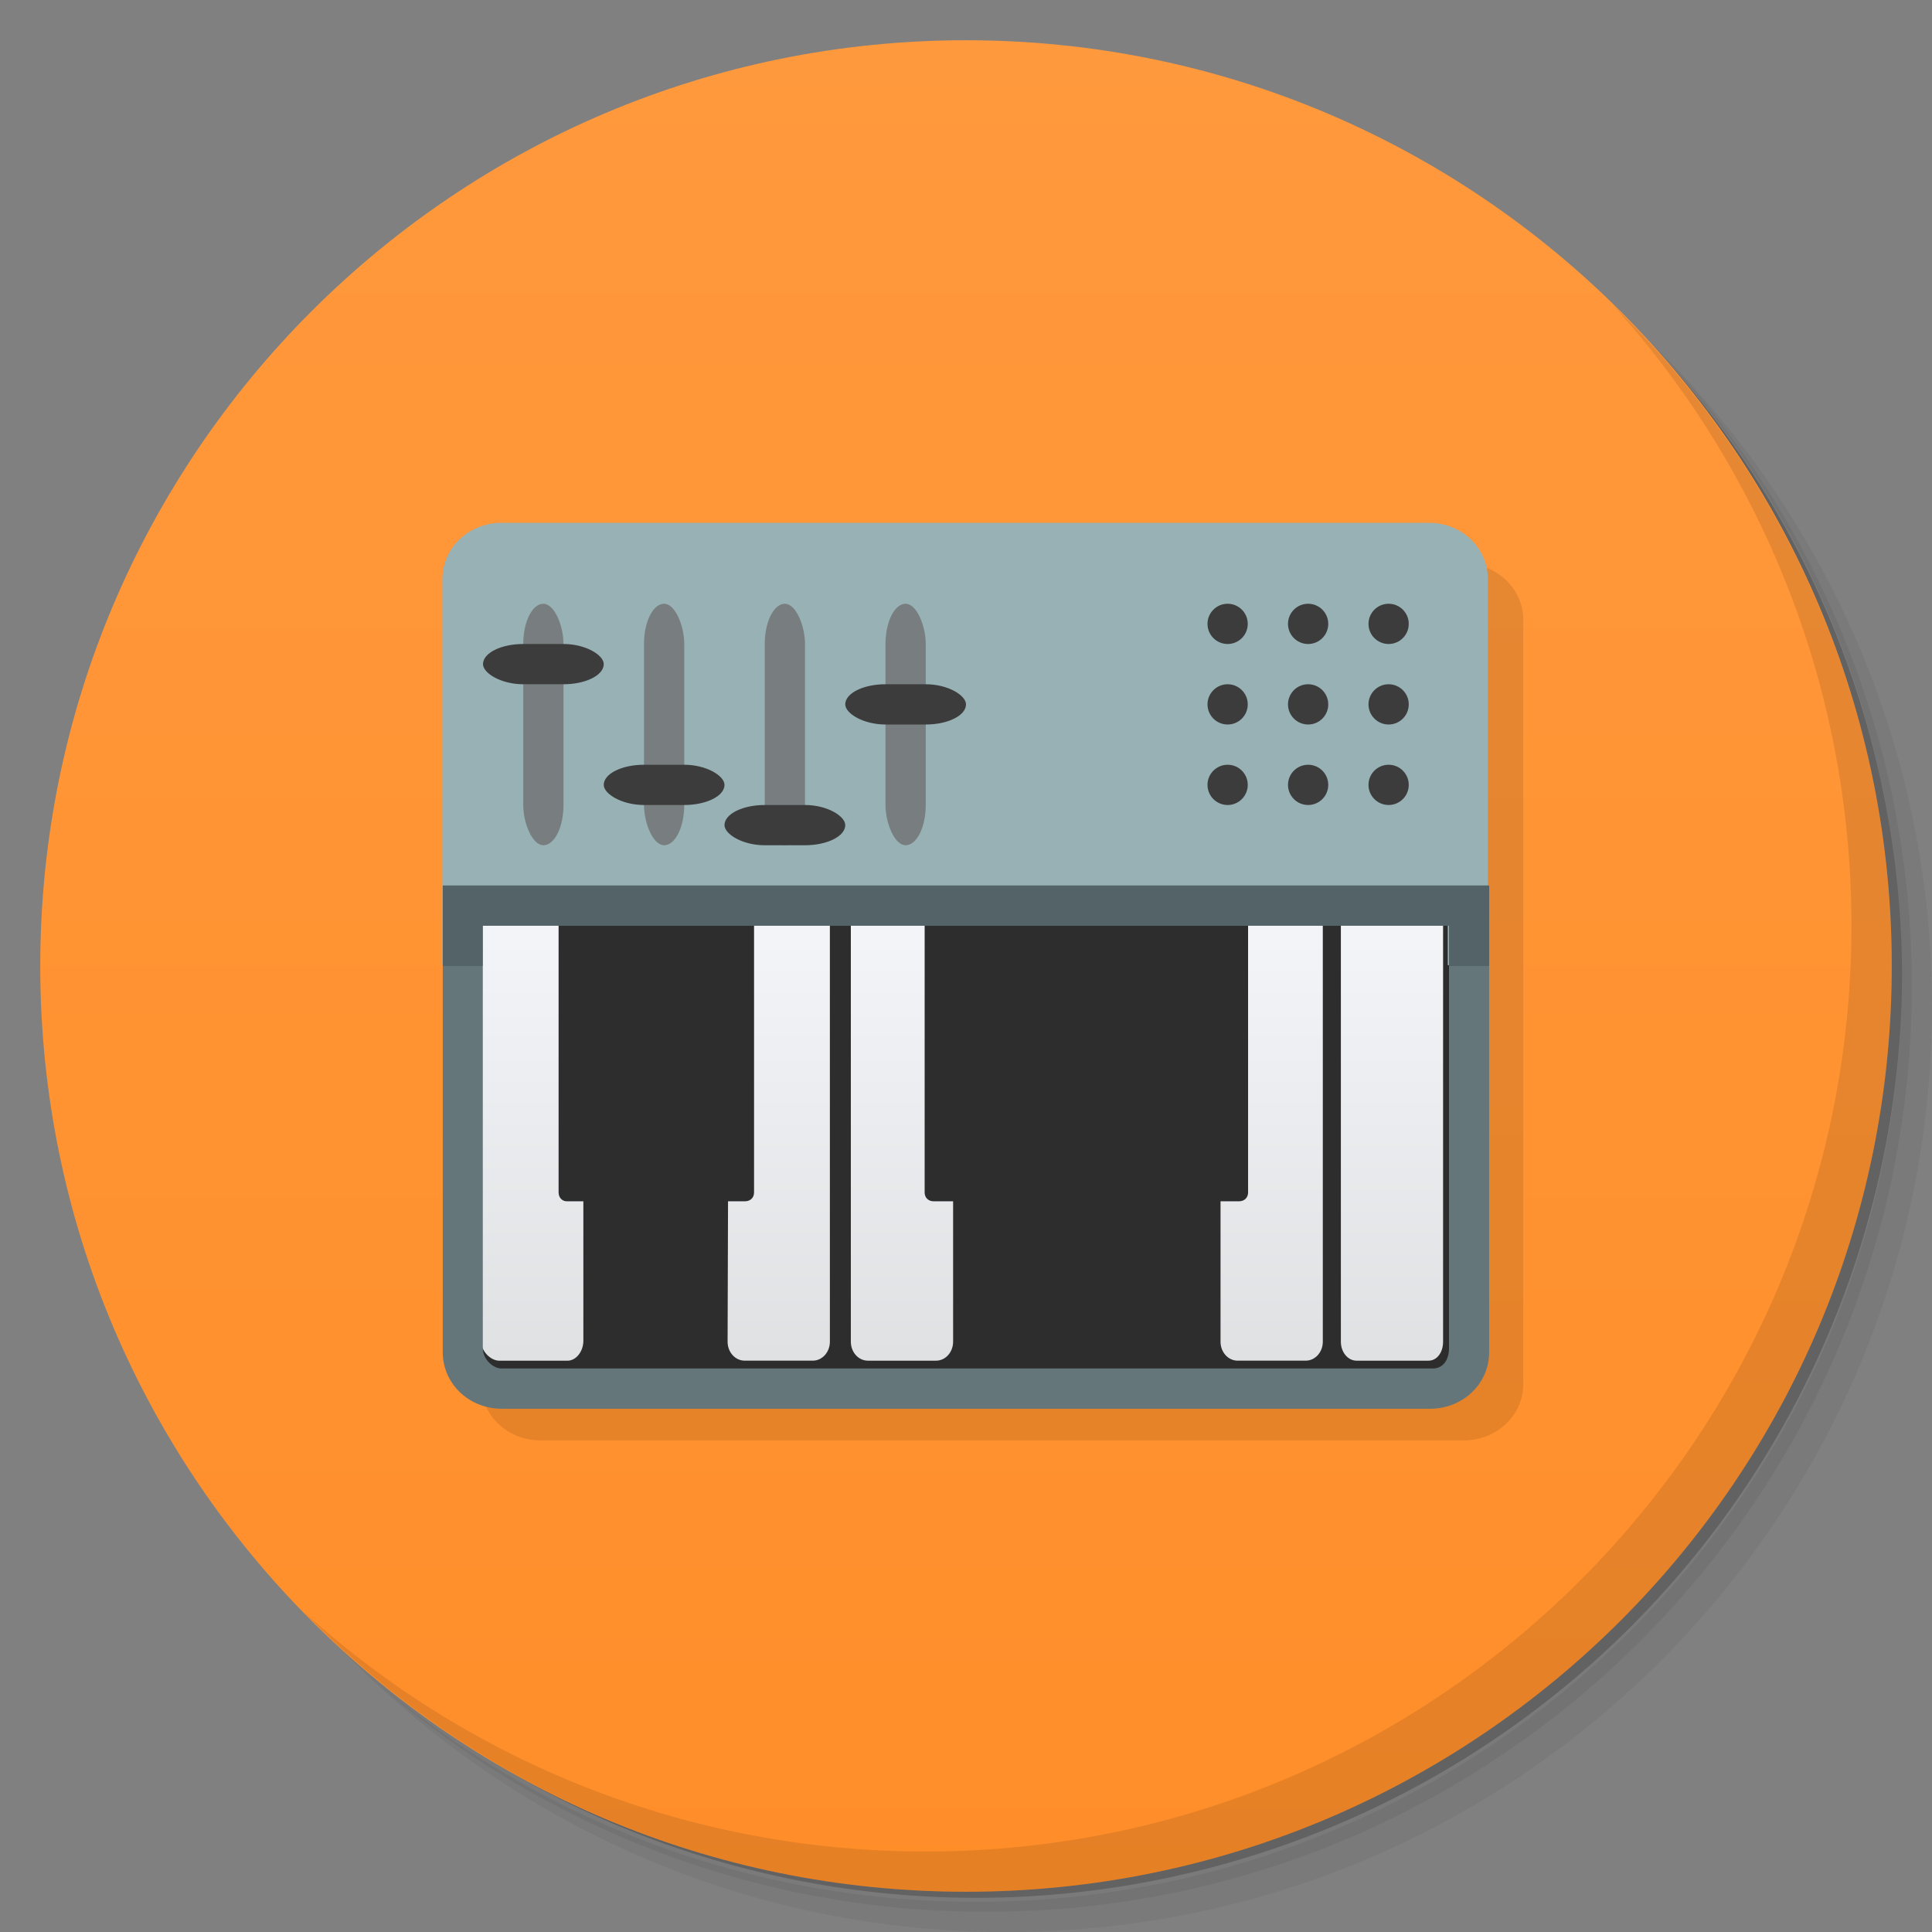 <svg version="1.1" viewBox="0 0 48 48" xmlns="http://www.w3.org/2000/svg" xmlns:xlink="http://www.w3.org/1999/xlink">
 <rect x="0" y="0" width="48" height="48" fill="#808080" stroke="none"/>
 <defs>
  <linearGradient id="linearGradient3764" x1="1" x2="47" gradientTransform="matrix(0 -1 1 0 -1.5e-6 48)" gradientUnits="userSpaceOnUse">
   <stop style="stop-color:#ff8e29" offset="0"/>
   <stop style="stop-color:#ff993d" offset="1"/>
  </linearGradient>
  <linearGradient id="linearGradient3560" x2="0" y1="209.78" y2="89.29" gradientTransform="matrix(.881 0 0 1.041 19.369 -48.865)" gradientUnits="userSpaceOnUse" xlink:href="#linearGradient2762"/>
  <linearGradient id="linearGradient2762">
   <stop style="stop-color:#dfe0e2" offset="0"/>
   <stop style="stop-color:#fafbff" offset="1"/>
  </linearGradient>
  <linearGradient id="linearGradient3217" x2="0" y1="209.78" y2="89.29" gradientTransform="matrix(.81 0 0 1.041 105.38 -48.865)" gradientUnits="userSpaceOnUse" xlink:href="#linearGradient2762"/>
 </defs>
 <path d="m36.31 5c5.859 4.062 9.688 10.831 9.688 18.5 0 12.426-10.07 22.5-22.5 22.5-7.669 0-14.438-3.828-18.5-9.688 1.037 1.822 2.306 3.499 3.781 4.969 4.085 3.712 9.514 5.969 15.469 5.969 12.703 0 23-10.298 23-23 0-5.954-2.256-11.384-5.969-15.469-1.469-1.475-3.147-2.744-4.969-3.781zm4.969 3.781c3.854 4.113 6.219 9.637 6.219 15.719 0 12.703-10.297 23-23 23-6.081 0-11.606-2.364-15.719-6.219 4.16 4.144 9.883 6.719 16.219 6.719 12.703 0 23-10.298 23-23 0-6.335-2.575-12.06-6.719-16.219z" style="opacity:.05"/>
 <path d="m41.28 8.781c3.712 4.085 5.969 9.514 5.969 15.469 0 12.703-10.297 23-23 23-5.954 0-11.384-2.256-15.469-5.969 4.113 3.854 9.637 6.219 15.719 6.219 12.703 0 23-10.298 23-23 0-6.081-2.364-11.606-6.219-15.719z" style="opacity:.1"/>
 <path d="m31.25 2.375c8.615 3.154 14.75 11.417 14.75 21.13 0 12.426-10.07 22.5-22.5 22.5-9.708 0-17.971-6.135-21.12-14.75a23 23 0 0 0 44.875-7 23 23 0 0 0-16-21.875z" style="opacity:.2"/>
 <path d="m24 1c12.703 0 23 10.297 23 23s-10.297 23-23 23-23-10.297-23-23 10.297-23 23-23z" style="fill:url(#linearGradient3764)"/>
 <path d="m40.03 7.531c3.712 4.084 5.969 9.514 5.969 15.469 0 12.703-10.297 23-23 23-5.954 0-11.384-2.256-15.469-5.969 4.178 4.291 10.01 6.969 16.469 6.969 12.703 0 23-10.298 23-23 0-6.462-2.677-12.291-6.969-16.469z" style="opacity:.1"/>
 <g transform="translate(0 1)">
  <g transform="scale(3.543)">
   <g transform="matrix(.035 0 0 .033 .1 3.774)">
    <g transform="translate(-695.2)">
     <path d="m800.62-3.161h185.02c6.587 0 11.889 5.329 11.889 11.949v162.42c0 6.62-5.302 11.949-11.889 11.949h-185.02c-6.587 0-11.889-5.329-11.889-11.949v-162.42c0-6.62 5.303-11.949 11.889-11.949z" style="opacity:.1"/>
     <path d="m985.48 39.19v123.56c0 6.62-1.287 7.714-7.874 7.714h-185.02c-6.587 0-7.831-1.095-7.874-7.714v-123.56z" style="fill:#2d2d2d"/>
     <path d="m862.81 64.59s2e-3 59.61 2e-3 97.6c0 2.233 1.525 4.03 3.415 4.03h13.66c1.89 0 3.415-1.801 3.415-4.03v-29.838h-3.913c-0.986 0-1.79-0.707-1.79-1.872l2e-3 -65.886z" style="fill:url(#linearGradient3560)"/>
     <path d="m907.99 132.35h-3.977c-0.99 0-1.805-0.704-1.793-1.872v-65.886h-9.229l-3e-3 65.886c-6e-3 1.164-0.828 2.093-1.793 1.872h-3.696v29.838c0 2.233 1.527 4.03 3.42 4.03h13.651c1.893 0 3.42-1.801 3.42-4.03z" style="fill:url(#linearGradient3560)"/>
     <path d="m942.4 64.59v65.886c0 1.166-0.804 1.872-1.793 1.872h-3.727v29.838c0 2.233 1.527 4.03 3.42 4.03h13.651c1.893 0 3.42-1.801 3.42-4.03v-97.6z" style="fill:url(#linearGradient3560)"/>
     <path d="m917.62 64.59v65.886c0 1.168-0.802 1.872-1.79 1.872h-3.643l4e-3 29.838c5e-3 2.233 1.519 4.03 3.409 4.03h13.662c1.89 0 3.415-1.801 3.415-4.03v-29.838h-3.889c-0.987 0-1.79-0.706-1.79-1.872v-65.886z" style="fill:url(#linearGradient3560)"/>
     <path d="m788.73 64.6v97.4c0 2.232 1.916 4.229 3.688 4.229h13.601c1.772 0 3.202-1.996 3.202-4.229v-29.644h-3.284c-0.931 0-1.678-0.732-1.678-1.904v-65.852z" style="fill:url(#linearGradient3560)"/>
     <path d="m833.91 132.35h-3.483c-0.99 0-1.765-0.704-1.765-1.872v-65.885h-9.864v65.852c0 1.172-0.831 1.798-1.82 1.904h-3.559v29.839c0 2.233 1.527 4.03 3.42 4.03h13.651c1.893 0 3.42-1.801 3.42-4.03z" style="fill:url(#linearGradient3560)"/>
     <path d="m843.42 64.59v65.886c0 1.168-0.803 1.872-1.793 1.872h-3.42l-0.088 29.838c-5e-3 2.233 1.527 4.03 3.42 4.03h13.651c1.893 0 3.42-1.801 3.42-4.03 6e-3 -21.373 0-97.6 0-97.6z" style="fill:url(#linearGradient3560)"/>
     <path d="m960.99 64.59v97.6c0 2.233 1.401 4.03 3.139 4.03h14.415c1.737 0 2.925-1.801 2.925-4.03v-97.59z" style="fill:url(#linearGradient3217)"/>
    </g>
   </g>
   <path transform="scale(.282)" d="m12.469 12c-0.82 0-1.469 0.625-1.469 1.406v9.594h1v-1h24v1h1v-9.594c0-0.782-0.649-1.406-1.469-1.406" style="fill:#97b1b5"/>
  </g>
  <rect x="13" y="14" width="1" height="6" rx=".5" ry="1" style="fill-opacity:.758;fill:#6f6f6f"/>
  <rect x="12" y="15" width="3" height="1" rx="1" ry=".5" style="fill:#3c3c3c"/>
  <rect x="16" y="14" width="1" height="6" rx=".5" ry="1" style="fill-opacity:.758;fill:#6f6f6f"/>
  <rect x="15" y="18" width="3" height="1" rx="1" ry=".5" style="fill:#3c3c3c"/>
  <g transform="translate(11)">
   <circle cx="19.5" cy="14.5" r=".5" style="fill:#3c3c3c"/>
   <circle cx="21.5" cy="14.5" r=".5" style="fill:#3c3c3c"/>
   <circle cx="23.5" cy="14.5" r=".5" style="fill:#3c3c3c"/>
   <circle cx="19.5" cy="16.5" r=".5" style="fill:#3c3c3c"/>
   <circle cx="21.5" cy="16.5" r=".5" style="fill:#3c3c3c"/>
   <circle cx="23.5" cy="16.5" r=".5" style="fill:#3c3c3c"/>
   <circle cx="21.5" cy="18.5" r=".5" style="fill:#3c3c3c"/>
   <circle cx="23.5" cy="18.5" r=".5" style="fill:#3c3c3c"/>
   <circle cx="19.5" cy="18.5" r=".5" style="fill:#3c3c3c"/>
  </g>
  <rect x="19" y="14" width="1" height="6" rx=".5" ry="1" style="fill-opacity:.758;fill:#6f6f6f"/>
  <rect x="18" y="19" width="3" height="1" rx="1" ry=".5" style="fill:#3c3c3c"/>
  <rect x="22" y="14" width="1" height="6" rx=".5" ry="1" style="fill-opacity:.758;fill:#6f6f6f"/>
  <rect x="21" y="16" width="3" height="1" rx="1" ry=".5" style="fill:#3c3c3c"/>
  <path d="m11 21v11.594c0 0.782 0.649 1.406 1.469 1.406h23.06c0.82 0 1.469-0.625 1.469-1.406v-11.594zm25 1v10.5c0 0.264-0.13 0.5-0.406 0.5h-23.13c-0.221 0-0.469-0.236-0.469-0.5v-10.5z" style="fill:#64767a"/>
  <path d="m11 21v2h1v-1h24v1h1v-2z" style="fill-opacity:.157"/>
 </g>
</svg>
